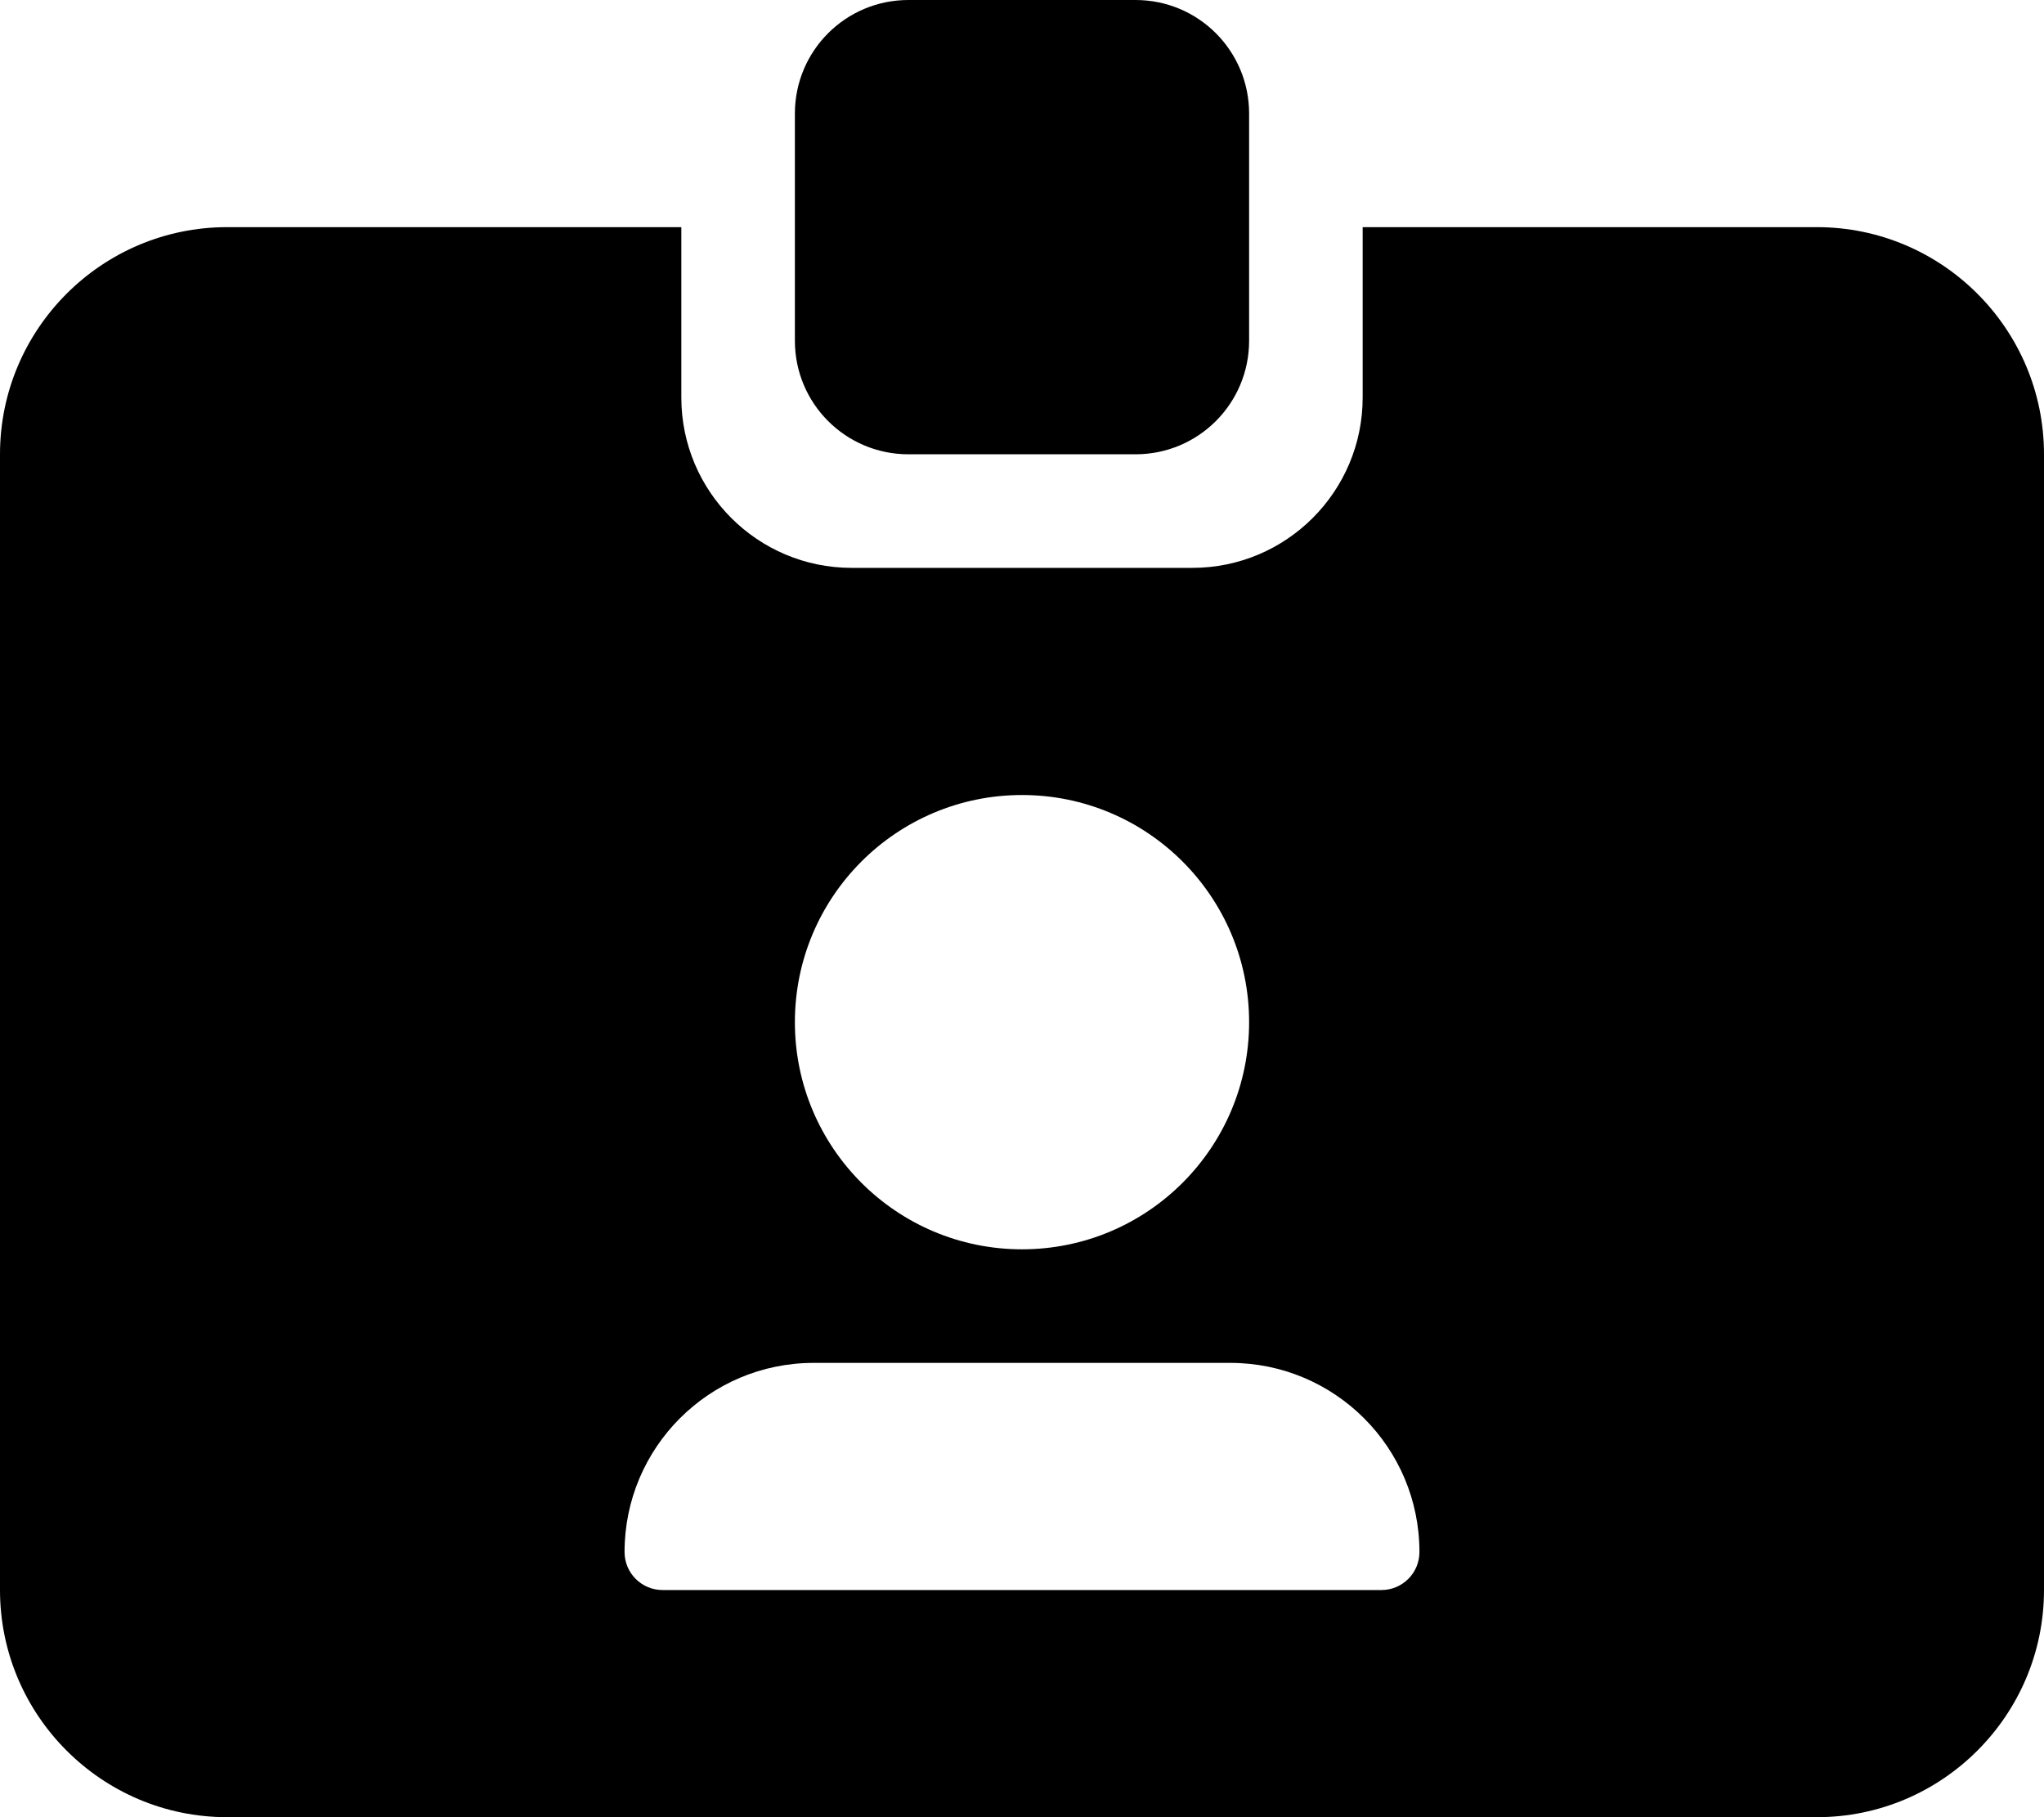 <svg version="1.1" xmlns="http://www.w3.org/2000/svg" width="36" height="32" viewBox="0 0 36 32">
<path fill="currentColor" d="M16 0h4c1.106 0 2 0.894 2 2v4c0 1.106-0.894 2-2 2h-4c-1.106 0-2-0.894-2-2v-4c0-1.106 0.894-2 2-2zM4 4h8v3c0 1.656 1.344 3 3 3h6c1.656 0 3-1.344 3-3v-3h8c2.206 0 4 1.794 4 4v20c0 2.206-1.794 4-4 4h-28c-2.206 0-4-1.794-4-4v-20c0-2.206 1.794-4 4-4zM11 27.331c0 0.369 0.3 0.669 0.669 0.669h12.662c0.369 0 0.669-0.3 0.669-0.669 0-1.844-1.494-3.331-3.331-3.331h-7.338c-1.844 0-3.331 1.494-3.331 3.331zM18 22c2.209 0 4-1.791 4-4s-1.791-4-4-4v0c-2.209 0-4 1.791-4 4s1.791 4 4 4v0z"/>
</svg>
